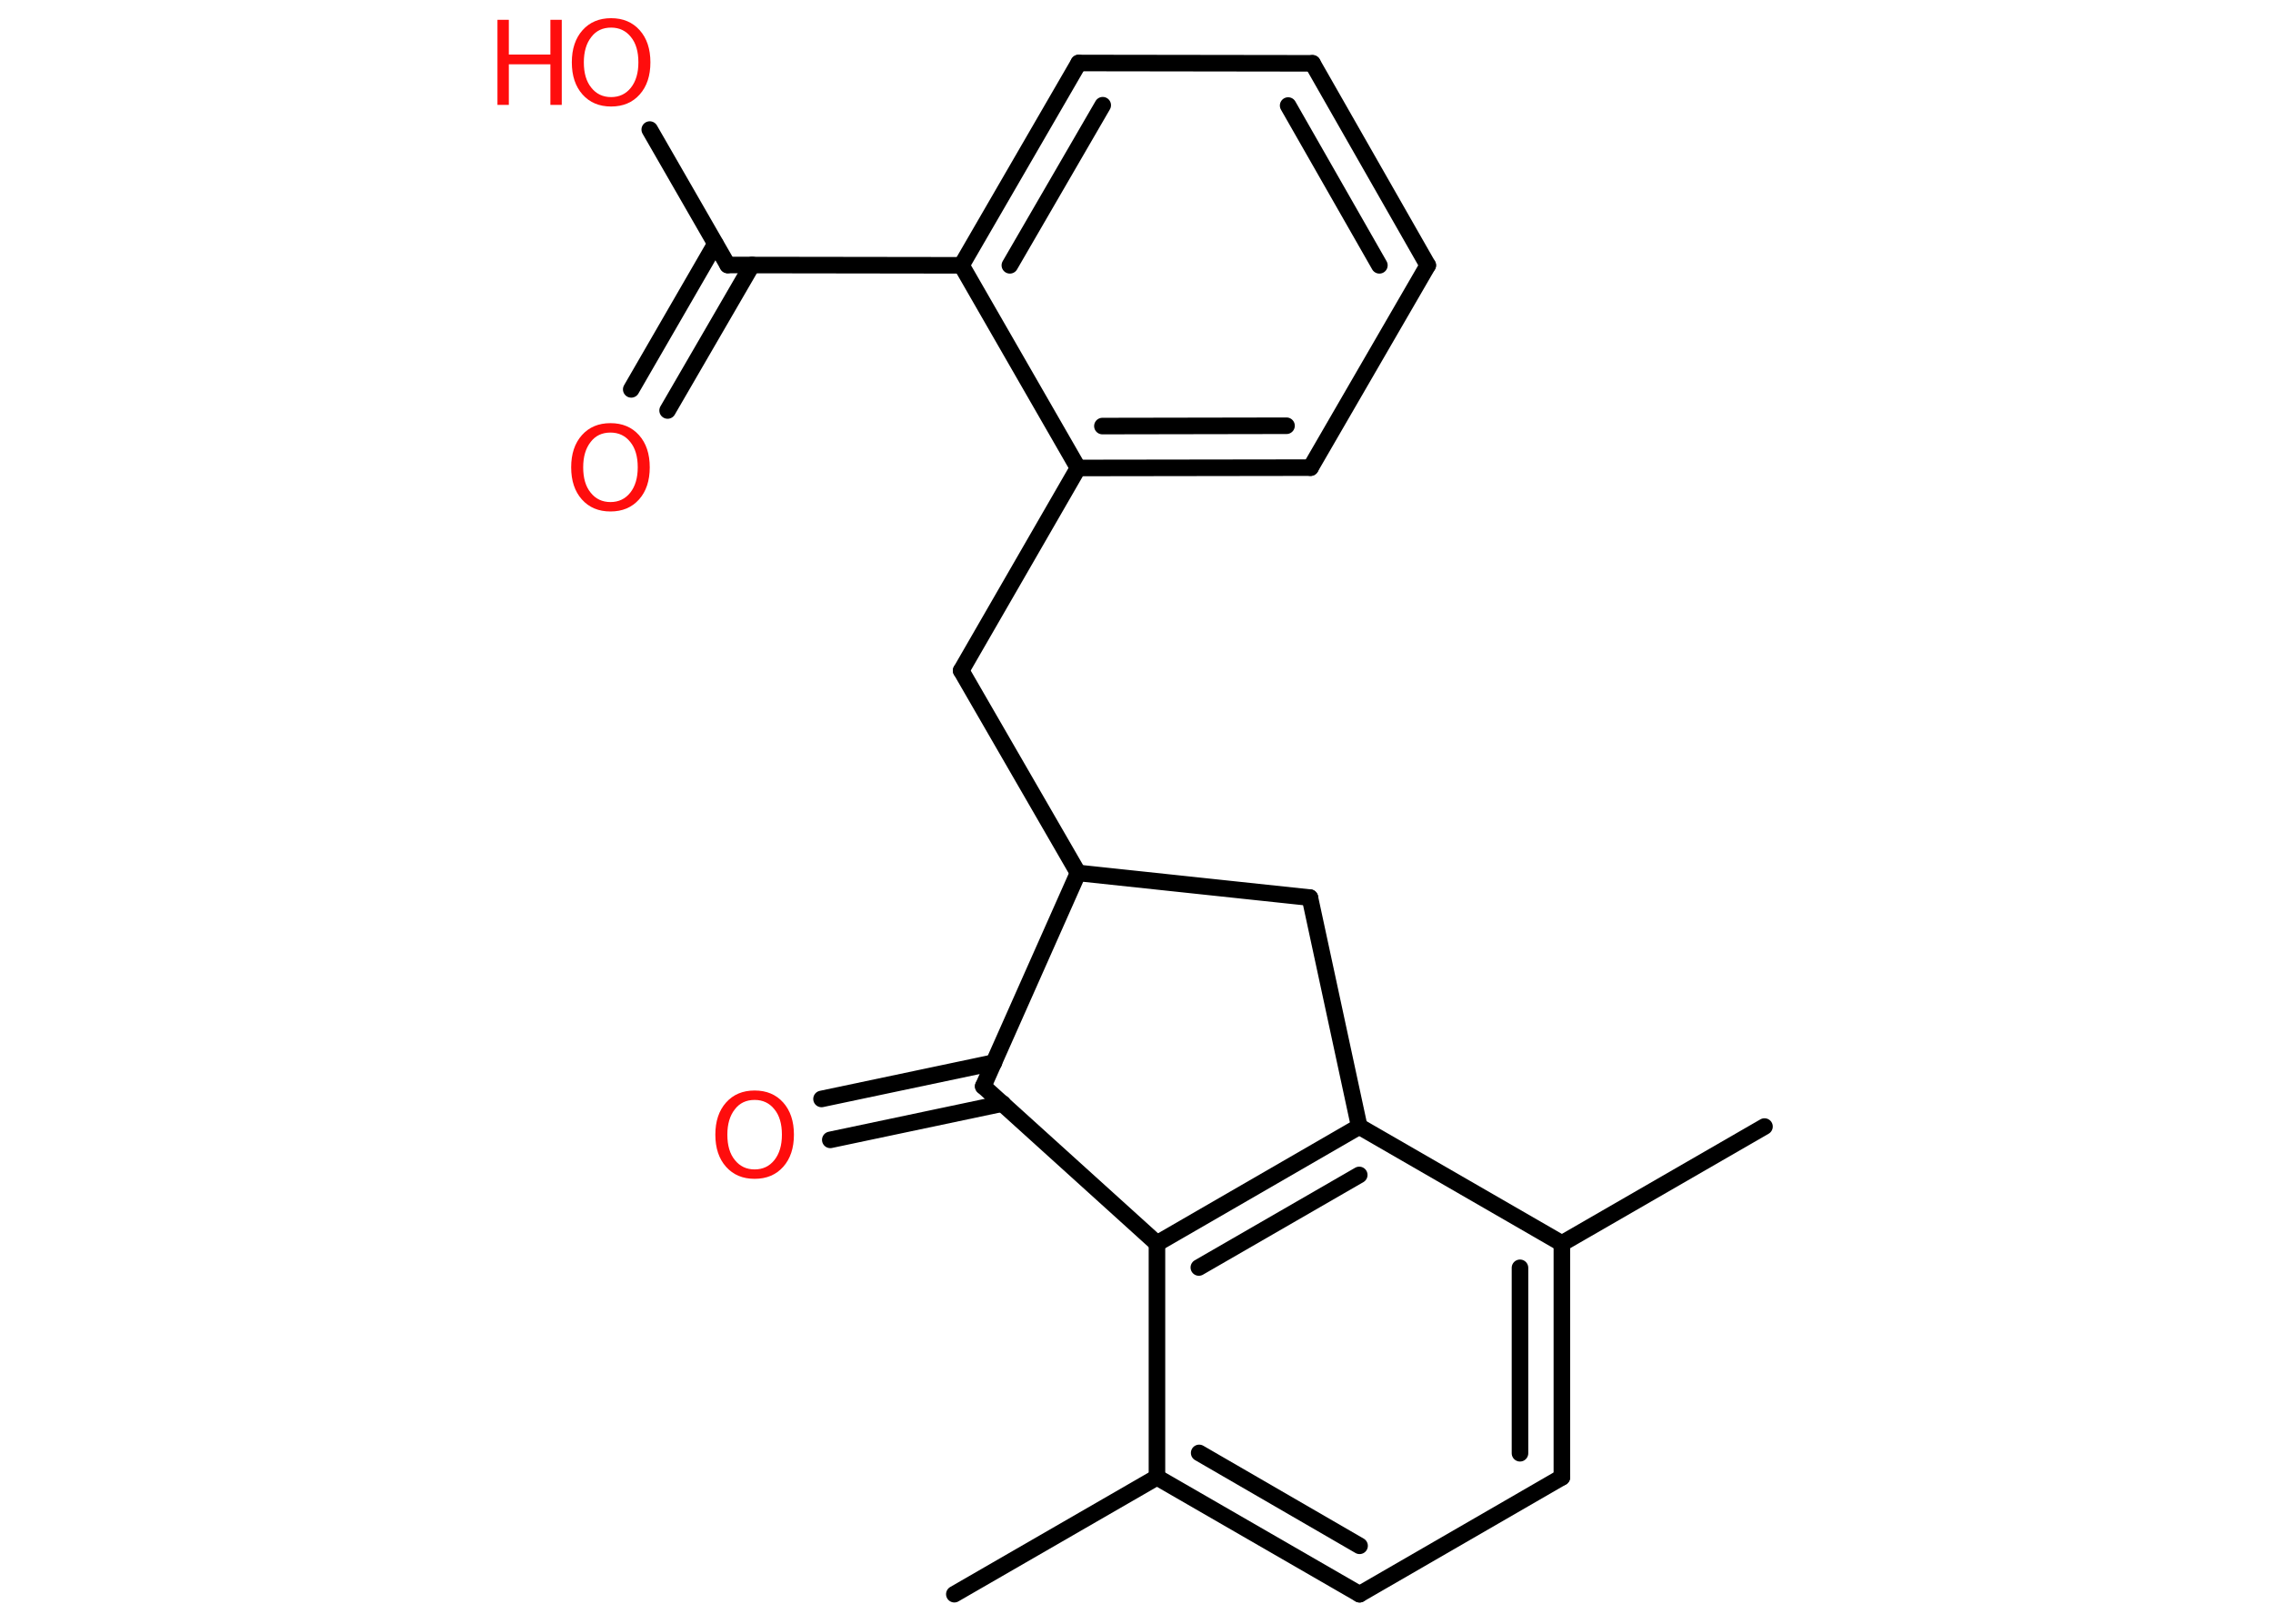 <?xml version='1.0' encoding='UTF-8'?>
<!DOCTYPE svg PUBLIC "-//W3C//DTD SVG 1.1//EN" "http://www.w3.org/Graphics/SVG/1.1/DTD/svg11.dtd">
<svg version='1.2' xmlns='http://www.w3.org/2000/svg' xmlns:xlink='http://www.w3.org/1999/xlink' width='70.0mm' height='50.0mm' viewBox='0 0 70.0 50.0'>
  <desc>Generated by the Chemistry Development Kit (http://github.com/cdk)</desc>
  <g stroke-linecap='round' stroke-linejoin='round' stroke='#000000' stroke-width='.51' fill='#FF0D0D'>
    <rect x='.0' y='.0' width='70.0' height='50.0' fill='#FFFFFF' stroke='none'/>
    <g id='mol1' class='mol'>
      <line id='mol1bnd1' class='bond' x1='54.34' y1='34.69' x2='48.1' y2='38.29'/>
      <g id='mol1bnd2' class='bond'>
        <line x1='48.1' y1='45.49' x2='48.1' y2='38.29'/>
        <line x1='46.81' y1='44.75' x2='46.81' y2='39.04'/>
      </g>
      <line id='mol1bnd3' class='bond' x1='48.1' y1='45.49' x2='41.87' y2='49.09'/>
      <g id='mol1bnd4' class='bond'>
        <line x1='35.63' y1='45.49' x2='41.87' y2='49.09'/>
        <line x1='36.93' y1='44.74' x2='41.87' y2='47.6'/>
      </g>
      <line id='mol1bnd5' class='bond' x1='35.63' y1='45.49' x2='29.39' y2='49.09'/>
      <line id='mol1bnd6' class='bond' x1='35.63' y1='45.49' x2='35.63' y2='38.29'/>
      <g id='mol1bnd7' class='bond'>
        <line x1='41.86' y1='34.69' x2='35.63' y2='38.29'/>
        <line x1='41.86' y1='36.18' x2='36.92' y2='39.03'/>
      </g>
      <line id='mol1bnd8' class='bond' x1='48.1' y1='38.29' x2='41.86' y2='34.69'/>
      <line id='mol1bnd9' class='bond' x1='41.86' y1='34.69' x2='40.34' y2='27.64'/>
      <line id='mol1bnd10' class='bond' x1='40.34' y1='27.64' x2='33.2' y2='26.88'/>
      <line id='mol1bnd11' class='bond' x1='33.2' y1='26.88' x2='29.6' y2='20.65'/>
      <line id='mol1bnd12' class='bond' x1='29.6' y1='20.65' x2='33.2' y2='14.41'/>
      <g id='mol1bnd13' class='bond'>
        <line x1='33.2' y1='14.41' x2='40.36' y2='14.4'/>
        <line x1='33.95' y1='13.12' x2='39.62' y2='13.11'/>
      </g>
      <line id='mol1bnd14' class='bond' x1='40.36' y1='14.4' x2='43.97' y2='8.17'/>
      <g id='mol1bnd15' class='bond'>
        <line x1='43.97' y1='8.17' x2='40.42' y2='1.95'/>
        <line x1='42.48' y1='8.17' x2='39.67' y2='3.25'/>
      </g>
      <line id='mol1bnd16' class='bond' x1='40.42' y1='1.95' x2='33.22' y2='1.94'/>
      <g id='mol1bnd17' class='bond'>
        <line x1='33.22' y1='1.94' x2='29.61' y2='8.17'/>
        <line x1='33.96' y1='3.24' x2='31.1' y2='8.17'/>
      </g>
      <line id='mol1bnd18' class='bond' x1='33.2' y1='14.41' x2='29.61' y2='8.17'/>
      <line id='mol1bnd19' class='bond' x1='29.61' y1='8.17' x2='22.41' y2='8.16'/>
      <g id='mol1bnd20' class='bond'>
        <line x1='23.16' y1='8.16' x2='20.56' y2='12.64'/>
        <line x1='22.03' y1='7.51' x2='19.44' y2='11.99'/>
      </g>
      <line id='mol1bnd21' class='bond' x1='22.41' y1='8.16' x2='20.01' y2='3.99'/>
      <line id='mol1bnd22' class='bond' x1='33.2' y1='26.88' x2='30.28' y2='33.45'/>
      <line id='mol1bnd23' class='bond' x1='35.63' y1='38.29' x2='30.28' y2='33.45'/>
      <g id='mol1bnd24' class='bond'>
        <line x1='30.88' y1='33.98' x2='25.57' y2='35.1'/>
        <line x1='30.61' y1='32.72' x2='25.3' y2='33.84'/>
      </g>
      <path id='mol1atm19' class='atom' d='M18.8 13.32q-.39 .0 -.61 .29q-.23 .29 -.23 .78q.0 .5 .23 .78q.23 .29 .61 .29q.38 .0 .61 -.29q.23 -.29 .23 -.78q.0 -.5 -.23 -.78q-.23 -.29 -.61 -.29zM18.8 13.03q.55 .0 .88 .37q.33 .37 .33 .99q.0 .62 -.33 .99q-.33 .37 -.88 .37q-.55 .0 -.88 -.37q-.33 -.37 -.33 -.99q.0 -.62 .33 -.99q.33 -.37 .88 -.37z' stroke='none'/>
      <g id='mol1atm20' class='atom'>
        <path d='M18.82 .85q-.39 .0 -.61 .29q-.23 .29 -.23 .78q.0 .5 .23 .78q.23 .29 .61 .29q.38 .0 .61 -.29q.23 -.29 .23 -.78q.0 -.5 -.23 -.78q-.23 -.29 -.61 -.29zM18.82 .56q.55 .0 .88 .37q.33 .37 .33 .99q.0 .62 -.33 .99q-.33 .37 -.88 .37q-.55 .0 -.88 -.37q-.33 -.37 -.33 -.99q.0 -.62 .33 -.99q.33 -.37 .88 -.37z' stroke='none'/>
        <path d='M15.32 .61h.35v1.07h1.28v-1.07h.35v2.62h-.35v-1.25h-1.28v1.25h-.35v-2.62z' stroke='none'/>
      </g>
      <path id='mol1atm22' class='atom' d='M23.24 33.87q-.39 .0 -.61 .29q-.23 .29 -.23 .78q.0 .5 .23 .78q.23 .29 .61 .29q.38 .0 .61 -.29q.23 -.29 .23 -.78q.0 -.5 -.23 -.78q-.23 -.29 -.61 -.29zM23.24 33.58q.55 .0 .88 .37q.33 .37 .33 .99q.0 .62 -.33 .99q-.33 .37 -.88 .37q-.55 .0 -.88 -.37q-.33 -.37 -.33 -.99q.0 -.62 .33 -.99q.33 -.37 .88 -.37z' stroke='none'/>
    </g>
  </g>
</svg>
